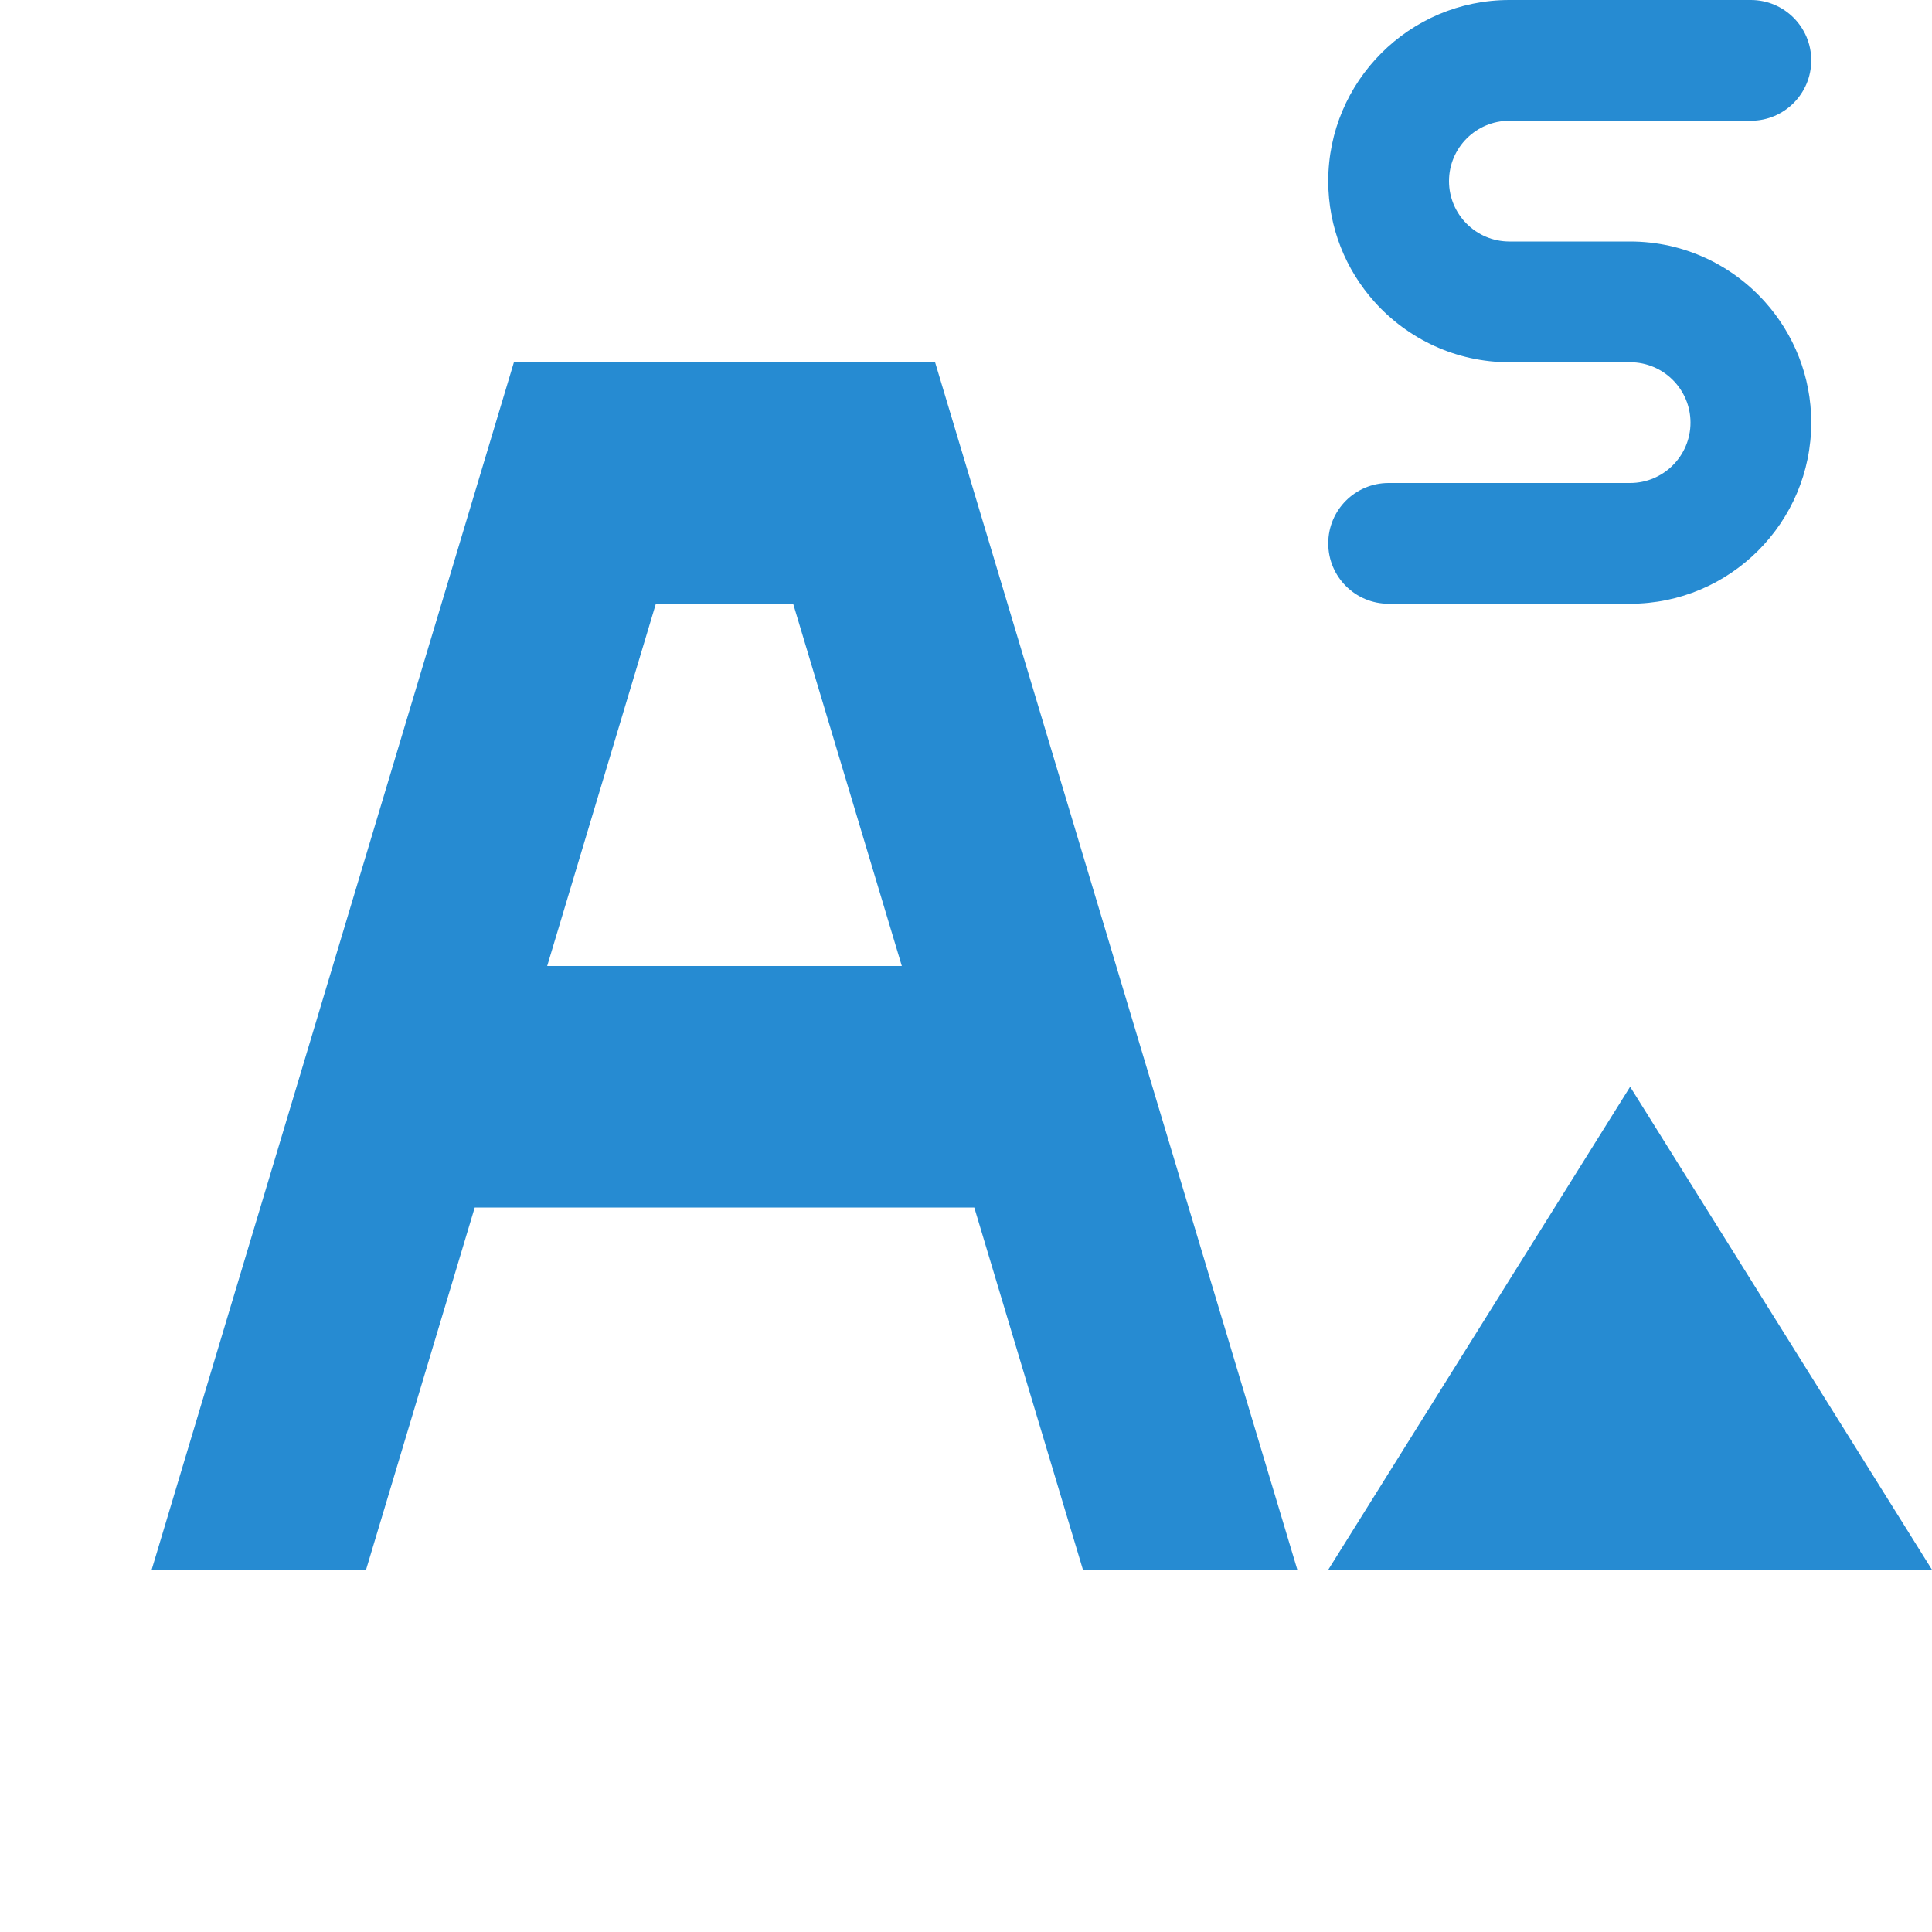 <!DOCTYPE svg PUBLIC "-//W3C//DTD SVG 1.1//EN" "http://www.w3.org/Graphics/SVG/1.1/DTD/svg11.dtd">
<svg xmlns="http://www.w3.org/2000/svg" xmlns:xlink="http://www.w3.org/1999/xlink" version="1.1" width="64px" height="64px" viewBox="0 0 64 64">
<path d="M12.126 52l3.6-12h16.548l3.6 12h7.102l-12-40h-13.952l-12 40h7.102zM21.726 20h4.548l3.6 12h-11.748l3.6-12zM44 52l10-16 10 16h-20z" fill="#268bd2"/>
<path d="M54 8h-4c-1.103 0-2-0.897-2-2s0.897-2 2-2h8c1.105 0 2-0.896 2-2s-0.895-2-2-2h-8c-3.309 0-6 2.692-6 6 0 1.535 0.581 2.938 1.533 4 1.099 1.226 2.694 2 4.467 2h4c1.103 0 2 0.897 2 2s-0.897 2-2 2h-8c-1.105 0-2 0.895-2 2s0.895 2 2 2h8c3.309 0 6-2.692 6-6 0-1.536-0.581-2.938-1.533-4-1.099-1.226-2.694-2-4.467-2z" fill="#268bd2"/>
</svg>